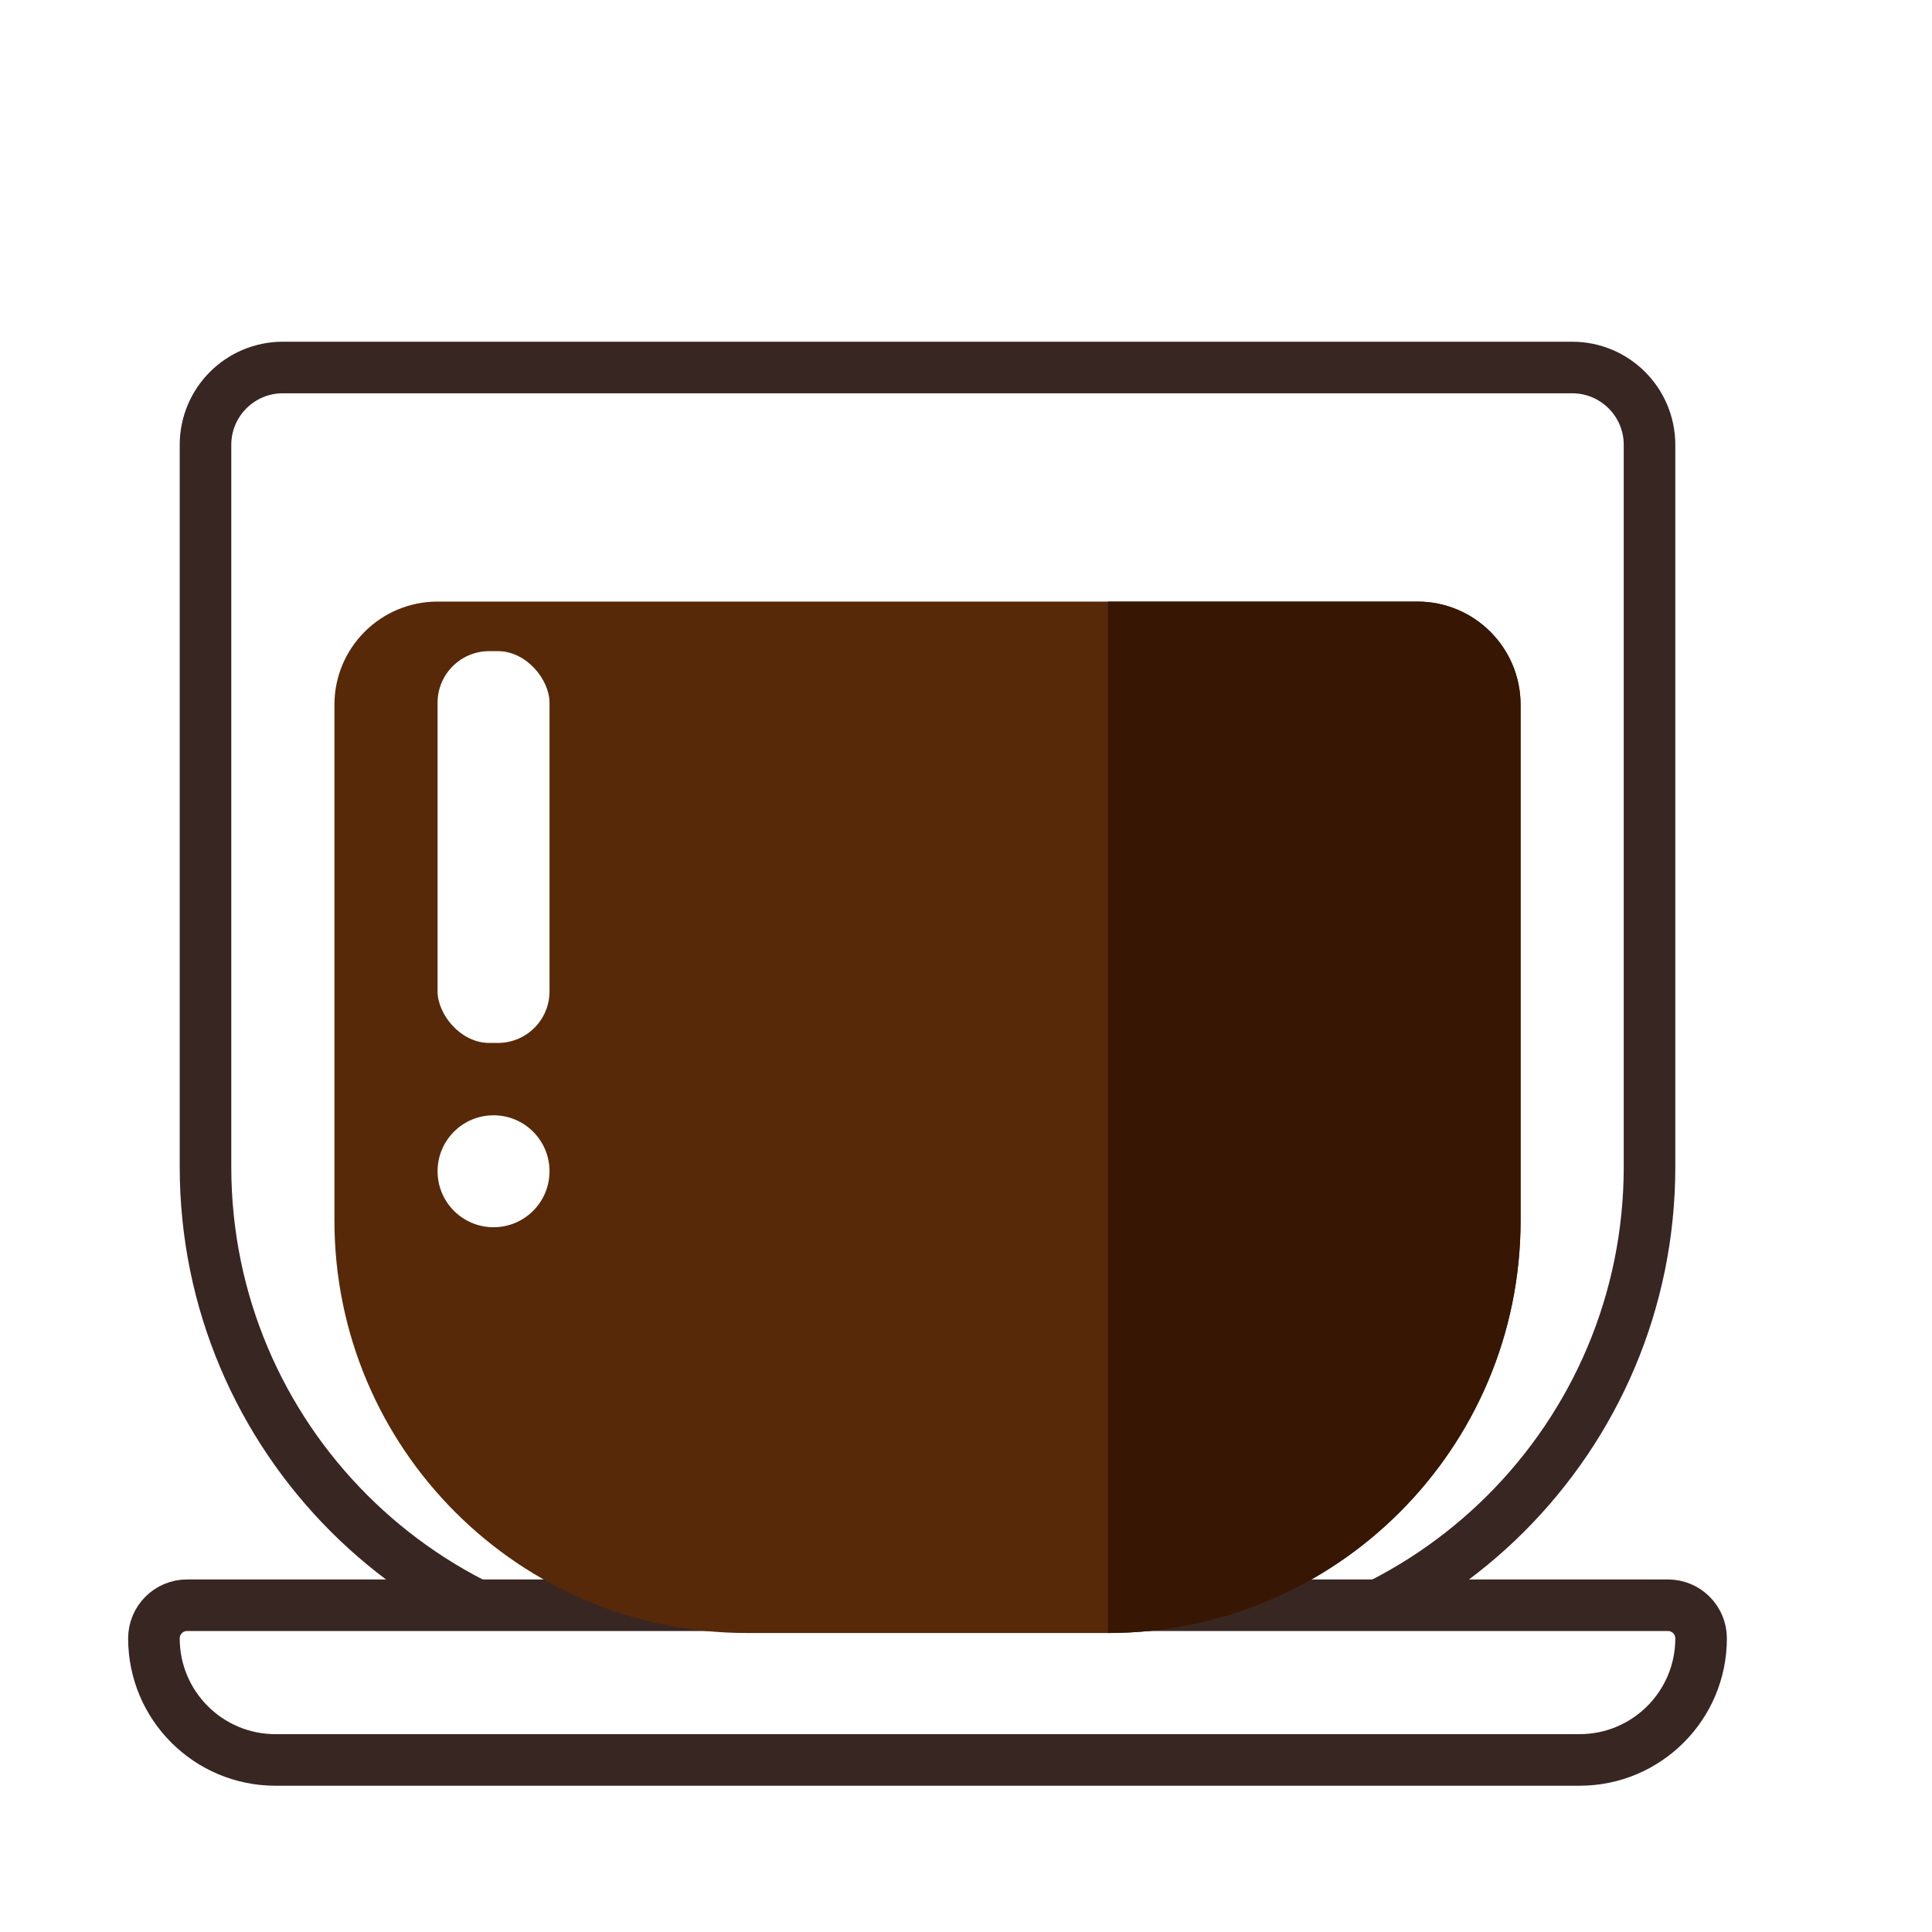<svg width="147" height="147" viewBox="0 0 147 147" fill="none" xmlns="http://www.w3.org/2000/svg">
<path d="M21.522 27.962H119.621C122.872 27.962 125.507 30.597 125.507 33.848V88.783C125.507 109.371 108.817 126.061 88.229 126.061H52.914C32.326 126.061 15.636 109.371 15.636 88.783V33.848C15.636 30.597 18.271 27.962 21.522 27.962Z" fill="white" stroke="#382622" stroke-width="3.924"/>
<path d="M14.235 122.137H126.908C128.301 122.137 129.431 123.266 129.431 124.66C129.431 129.768 125.29 133.909 120.182 133.909H20.961C15.853 133.909 11.712 129.768 11.712 124.66C11.712 123.266 12.841 122.137 14.235 122.137Z" fill="white" stroke="#382622" stroke-width="3.924"/>
<g filter="url(#filter0_di_93_4444)">
<path d="M25.446 45.62C25.446 41.285 28.959 37.772 33.294 37.772H107.849C112.183 37.772 115.697 41.285 115.697 45.62V84.859C115.697 102.197 101.642 116.251 84.305 116.251H56.837C39.5 116.251 25.446 102.197 25.446 84.859V45.62Z" fill="#572908"/>
<path fill-rule="evenodd" clip-rule="evenodd" d="M84.305 116.251H84.305C101.642 116.251 115.697 102.197 115.697 84.859V45.62C115.697 41.285 112.183 37.772 107.849 37.772H84.305V116.251Z" fill="#371604"/>
</g>
<rect x="33.294" y="49.544" width="8.517" height="29.81" rx="3.924" fill="white"/>
<path d="M41.811 89.118C41.811 91.47 39.904 93.377 37.552 93.377C35.2 93.377 33.294 91.47 33.294 89.118C33.294 86.766 35.2 84.859 37.552 84.859C39.904 84.859 41.811 86.766 41.811 89.118Z" fill="white"/>
<defs>
<filter id="filter0_di_93_4444" x="21.446" y="37.772" width="98.251" height="86.479" filterUnits="userSpaceOnUse" color-interpolation-filters="sRGB">
<feFlood flood-opacity="0" result="BackgroundImageFix"/>
<feColorMatrix in="SourceAlpha" type="matrix" values="0 0 0 0 0 0 0 0 0 0 0 0 0 0 0 0 0 0 127 0" result="hardAlpha"/>
<feOffset dy="4"/>
<feGaussianBlur stdDeviation="2"/>
<feComposite in2="hardAlpha" operator="out"/>
<feColorMatrix type="matrix" values="0 0 0 0 0 0 0 0 0 0 0 0 0 0 0 0 0 0 0.25 0"/>
<feBlend mode="normal" in2="BackgroundImageFix" result="effect1_dropShadow_93_4444"/>
<feBlend mode="normal" in="SourceGraphic" in2="effect1_dropShadow_93_4444" result="shape"/>
<feColorMatrix in="SourceAlpha" type="matrix" values="0 0 0 0 0 0 0 0 0 0 0 0 0 0 0 0 0 0 127 0" result="hardAlpha"/>
<feOffset dy="4"/>
<feGaussianBlur stdDeviation="2"/>
<feComposite in2="hardAlpha" operator="arithmetic" k2="-1" k3="1"/>
<feColorMatrix type="matrix" values="0 0 0 0 0 0 0 0 0 0 0 0 0 0 0 0 0 0 0.25 0"/>
<feBlend mode="normal" in2="shape" result="effect2_innerShadow_93_4444"/>
</filter>
</defs>
</svg>
